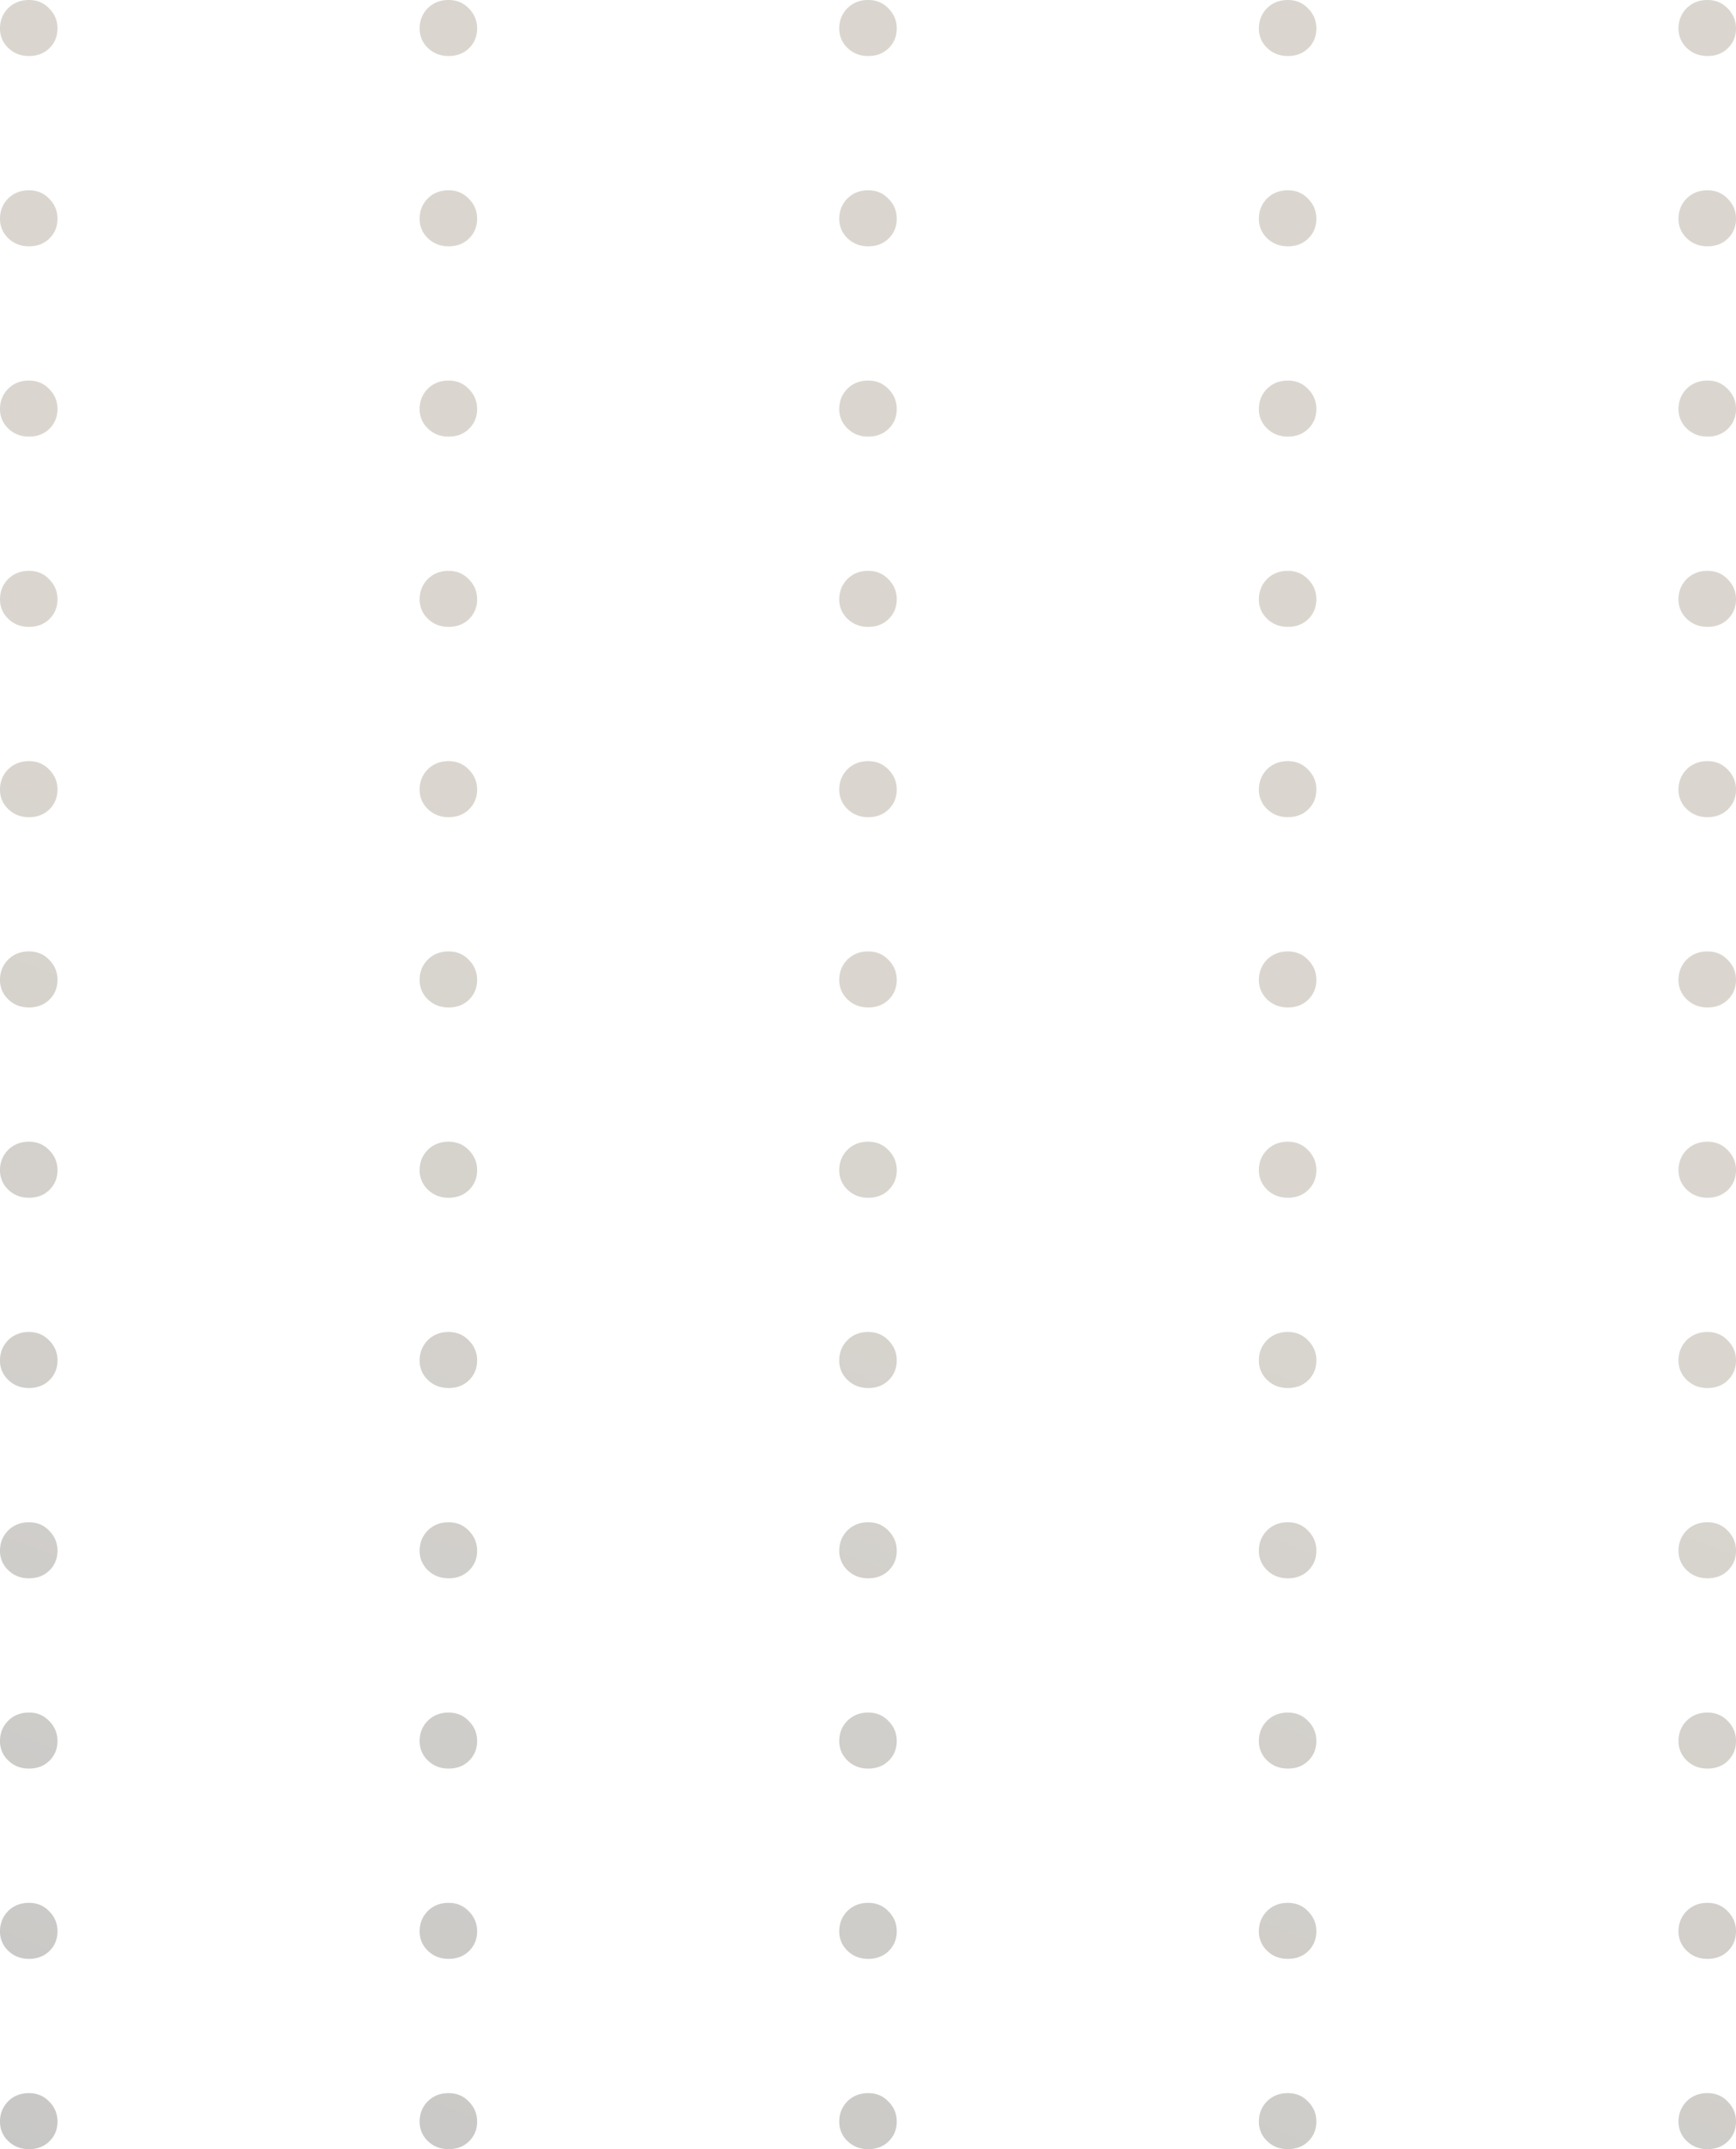 <svg width="118" height="146" fill="none" xmlns="http://www.w3.org/2000/svg"><path d="M114.092 1.931c0-.53.181-.984.542-1.363.381-.379.856-.568 1.426-.568.552 0 1.008.19 1.37.568.38.379.57.833.57 1.363s-.181.976-.542 1.335c-.361.36-.827.54-1.398.54-.57 0-1.045-.19-1.426-.568a1.777 1.777 0 01-.542-1.307z" fill="url(#paint0_linear)"/><path d="M114.092 14.858c0-.53.181-.985.542-1.363.381-.379.856-.568 1.426-.568.552 0 1.008.19 1.37.568.38.379.57.833.57 1.363s-.181.975-.542 1.335c-.361.36-.827.54-1.398.54-.57 0-1.045-.19-1.426-.568a1.777 1.777 0 01-.542-1.307z" fill="url(#paint1_linear)"/><path d="M114.092 27.785c0-.53.181-.985.542-1.363.381-.38.856-.569 1.426-.569.552 0 1.008.19 1.37.569.38.378.57.833.57 1.363s-.181.975-.542 1.335c-.361.36-.827.54-1.398.54-.57 0-1.045-.19-1.426-.569a1.777 1.777 0 01-.542-1.306z" fill="url(#paint2_linear)"/><path d="M114.092 40.712c0-.53.181-.985.542-1.364.381-.379.856-.568 1.426-.568.552 0 1.008.19 1.37.568.38.379.57.833.57 1.364 0 .53-.181.975-.542 1.334-.361.36-.827.54-1.398.54-.57 0-1.045-.19-1.426-.568a1.777 1.777 0 01-.542-1.306z" fill="url(#paint3_linear)"/><path d="M114.092 53.638c0-.53.181-.984.542-1.363.381-.379.856-.568 1.426-.568.552 0 1.008.19 1.37.568.38.379.57.833.57 1.363s-.181.976-.542 1.335c-.361.36-.827.54-1.398.54-.57 0-1.045-.19-1.426-.568a1.777 1.777 0 01-.542-1.307z" fill="url(#paint4_linear)"/><path d="M114.092 66.565c0-.53.181-.985.542-1.363.381-.379.856-.568 1.426-.568.552 0 1.008.189 1.37.568.38.378.57.833.57 1.363s-.181.975-.542 1.335c-.361.36-.827.54-1.398.54-.57 0-1.045-.19-1.426-.568a1.777 1.777 0 01-.542-1.307z" fill="url(#paint5_linear)"/><path d="M114.092 79.492c0-.53.181-.985.542-1.364.381-.378.856-.568 1.426-.568.552 0 1.008.19 1.37.568.38.38.57.834.57 1.364 0 .53-.181.975-.542 1.335-.361.36-.827.54-1.398.54-.57 0-1.045-.19-1.426-.569a1.777 1.777 0 01-.542-1.306z" fill="url(#paint6_linear)"/><path d="M114.092 92.418c0-.53.181-.984.542-1.363.381-.379.856-.568 1.426-.568.552 0 1.008.19 1.37.568.38.379.57.833.57 1.363s-.181.976-.542 1.335c-.361.36-.827.54-1.398.54-.57 0-1.045-.19-1.426-.568a1.777 1.777 0 01-.542-1.306z" fill="url(#paint7_linear)"/><path d="M114.092 105.345c0-.53.181-.984.542-1.363.381-.379.856-.568 1.426-.568.552 0 1.008.189 1.37.568.38.379.57.833.57 1.363s-.181.975-.542 1.335c-.361.36-.827.54-1.398.54-.57 0-1.045-.19-1.426-.568a1.779 1.779 0 01-.542-1.307z" fill="url(#paint8_linear)"/><path d="M114.092 118.272c0-.53.181-.985.542-1.363.381-.379.856-.568 1.426-.568.552 0 1.008.189 1.37.568.38.378.57.833.57 1.363s-.181.975-.542 1.335c-.361.36-.827.54-1.398.54-.57 0-1.045-.19-1.426-.569a1.775 1.775 0 01-.542-1.306z" fill="url(#paint9_linear)"/><path d="M114.092 131.199c0-.531.181-.985.542-1.364.381-.378.856-.568 1.426-.568.552 0 1.008.19 1.37.568.38.379.57.833.57 1.364 0 .53-.181.975-.542 1.335-.361.359-.827.539-1.398.539-.57 0-1.045-.189-1.426-.568a1.777 1.777 0 01-.542-1.306z" fill="url(#paint10_linear)"/><path d="M114.092 144.125c0-.53.181-.984.542-1.363.381-.379.856-.568 1.426-.568.552 0 1.008.189 1.37.568.38.379.57.833.57 1.363 0 .531-.181.976-.542 1.335-.361.36-.827.54-1.398.54-.57 0-1.045-.189-1.426-.568a1.777 1.777 0 01-.542-1.307z" fill="url(#paint11_linear)"/><path d="M85.57 1.931c0-.53.18-.984.541-1.363.38-.379.856-.568 1.426-.568.552 0 1.008.19 1.37.568.38.379.57.833.57 1.363s-.18.976-.542 1.335c-.361.36-.827.54-1.398.54-.57 0-1.046-.19-1.426-.568a1.776 1.776 0 01-.542-1.307z" fill="url(#paint12_linear)"/><path d="M85.57 14.858c0-.53.18-.985.541-1.363.38-.379.856-.568 1.426-.568.552 0 1.008.19 1.37.568.38.379.57.833.57 1.363s-.18.975-.542 1.335c-.361.36-.827.54-1.398.54-.57 0-1.046-.19-1.426-.568a1.776 1.776 0 01-.542-1.307z" fill="url(#paint13_linear)"/><path d="M85.57 27.785c0-.53.18-.985.541-1.363.38-.38.856-.569 1.426-.569.552 0 1.008.19 1.37.569.38.378.57.833.57 1.363s-.18.975-.542 1.335c-.361.36-.827.54-1.398.54-.57 0-1.046-.19-1.426-.569a1.776 1.776 0 01-.542-1.306z" fill="url(#paint14_linear)"/><path d="M85.57 40.712c0-.53.18-.985.541-1.364.38-.379.856-.568 1.426-.568.552 0 1.008.19 1.37.568.38.379.57.833.57 1.364 0 .53-.18.975-.542 1.334-.361.36-.827.54-1.398.54-.57 0-1.046-.19-1.426-.568a1.776 1.776 0 01-.542-1.306z" fill="url(#paint15_linear)"/><path d="M85.57 53.638c0-.53.18-.984.541-1.363.38-.379.856-.568 1.426-.568.552 0 1.008.19 1.37.568.38.379.57.833.57 1.363s-.18.976-.542 1.335c-.361.36-.827.54-1.398.54-.57 0-1.046-.19-1.426-.568a1.776 1.776 0 01-.542-1.307z" fill="url(#paint16_linear)"/><path d="M85.57 66.565c0-.53.18-.985.541-1.363.38-.379.856-.568 1.426-.568.552 0 1.008.189 1.37.568.38.378.57.833.57 1.363s-.18.975-.542 1.335c-.361.36-.827.54-1.398.54-.57 0-1.046-.19-1.426-.568a1.776 1.776 0 01-.542-1.307z" fill="url(#paint17_linear)"/><path d="M85.57 79.492c0-.53.18-.985.541-1.364.38-.378.856-.568 1.426-.568.552 0 1.008.19 1.37.568.38.38.57.834.57 1.364 0 .53-.18.975-.542 1.335-.361.36-.827.54-1.398.54-.57 0-1.046-.19-1.426-.569a1.776 1.776 0 01-.542-1.306z" fill="url(#paint18_linear)"/><path d="M85.57 92.418c0-.53.18-.984.541-1.363.38-.379.856-.568 1.426-.568.552 0 1.008.19 1.37.568.38.379.57.833.57 1.363s-.18.976-.542 1.335c-.361.36-.827.54-1.398.54-.57 0-1.046-.19-1.426-.568a1.776 1.776 0 01-.542-1.306z" fill="url(#paint19_linear)"/><path d="M85.57 105.345c0-.53.18-.984.541-1.363.38-.379.856-.568 1.426-.568.552 0 1.008.189 1.37.568.38.379.57.833.57 1.363s-.18.975-.542 1.335c-.361.36-.827.54-1.398.54-.57 0-1.046-.19-1.426-.568a1.778 1.778 0 01-.542-1.307z" fill="url(#paint20_linear)"/><path d="M85.57 118.272c0-.53.18-.985.541-1.363.38-.379.856-.568 1.426-.568.552 0 1.008.189 1.37.568.38.378.57.833.57 1.363s-.18.975-.542 1.335c-.361.36-.827.54-1.398.54-.57 0-1.046-.19-1.426-.569a1.774 1.774 0 01-.542-1.306z" fill="url(#paint21_linear)"/><path d="M85.57 131.199c0-.531.18-.985.541-1.364.38-.378.856-.568 1.426-.568.552 0 1.008.19 1.37.568.38.379.57.833.57 1.364 0 .53-.18.975-.542 1.335-.361.359-.827.539-1.398.539-.57 0-1.046-.189-1.426-.568a1.775 1.775 0 01-.542-1.306z" fill="url(#paint22_linear)"/><path d="M85.57 144.125c0-.53.18-.984.541-1.363.38-.379.856-.568 1.426-.568.552 0 1.008.189 1.37.568.38.379.57.833.57 1.363 0 .531-.18.976-.542 1.335-.361.36-.827.54-1.398.54-.57 0-1.046-.189-1.426-.568a1.776 1.776 0 01-.542-1.307z" fill="url(#paint23_linear)"/><path d="M57.046 1.931c0-.53.18-.984.542-1.363.38-.379.856-.568 1.426-.568.552 0 1.008.19 1.37.568.38.379.57.833.57 1.363s-.18.976-.542 1.335c-.361.36-.827.54-1.398.54-.57 0-1.046-.19-1.426-.568a1.776 1.776 0 01-.542-1.307z" fill="url(#paint24_linear)"/><path d="M57.046 14.858c0-.53.18-.985.542-1.363.38-.379.856-.568 1.426-.568.552 0 1.008.19 1.37.568.38.379.57.833.57 1.363s-.18.975-.542 1.335c-.361.36-.827.54-1.398.54-.57 0-1.046-.19-1.426-.568a1.776 1.776 0 01-.542-1.307z" fill="url(#paint25_linear)"/><path d="M57.046 27.785c0-.53.18-.985.542-1.363.38-.38.856-.569 1.426-.569.552 0 1.008.19 1.37.569.38.378.57.833.57 1.363s-.18.975-.542 1.335c-.361.36-.827.54-1.398.54-.57 0-1.046-.19-1.426-.569a1.776 1.776 0 01-.542-1.306z" fill="url(#paint26_linear)"/><path d="M57.046 40.712c0-.53.18-.985.542-1.364.38-.379.856-.568 1.426-.568.552 0 1.008.19 1.37.568.38.379.57.833.57 1.364 0 .53-.18.975-.542 1.334-.361.36-.827.54-1.398.54-.57 0-1.046-.19-1.426-.568a1.776 1.776 0 01-.542-1.306z" fill="url(#paint27_linear)"/><path d="M57.046 53.638c0-.53.18-.984.542-1.363.38-.379.856-.568 1.426-.568.552 0 1.008.19 1.37.568.38.379.57.833.57 1.363s-.18.976-.542 1.335c-.361.36-.827.54-1.398.54-.57 0-1.046-.19-1.426-.568a1.776 1.776 0 01-.542-1.307z" fill="url(#paint28_linear)"/><path d="M57.046 66.565c0-.53.18-.985.542-1.363.38-.379.856-.568 1.426-.568.552 0 1.008.189 1.37.568.38.378.57.833.57 1.363s-.18.975-.542 1.335c-.361.36-.827.54-1.398.54-.57 0-1.046-.19-1.426-.568a1.776 1.776 0 01-.542-1.307z" fill="url(#paint29_linear)"/><path d="M57.046 79.492c0-.53.18-.985.542-1.364.38-.378.856-.568 1.426-.568.552 0 1.008.19 1.37.568.38.38.57.834.57 1.364 0 .53-.18.975-.542 1.335-.361.36-.827.54-1.398.54-.57 0-1.046-.19-1.426-.569a1.776 1.776 0 01-.542-1.306z" fill="url(#paint30_linear)"/><path d="M57.046 92.418c0-.53.18-.984.542-1.363.38-.379.856-.568 1.426-.568.552 0 1.008.19 1.37.568.38.379.57.833.57 1.363s-.18.976-.542 1.335c-.361.36-.827.54-1.398.54-.57 0-1.046-.19-1.426-.568a1.776 1.776 0 01-.542-1.306z" fill="url(#paint31_linear)"/><path d="M57.046 105.345c0-.53.18-.984.542-1.363.38-.379.856-.568 1.426-.568.552 0 1.008.189 1.37.568.38.379.57.833.57 1.363s-.18.975-.542 1.335c-.361.36-.827.54-1.398.54-.57 0-1.046-.19-1.426-.568a1.778 1.778 0 01-.542-1.307z" fill="url(#paint32_linear)"/><path d="M57.046 118.272c0-.53.18-.985.542-1.363.38-.379.856-.568 1.426-.568.552 0 1.008.189 1.37.568.38.378.57.833.57 1.363s-.18.975-.542 1.335c-.361.36-.827.54-1.398.54-.57 0-1.046-.19-1.426-.569a1.774 1.774 0 01-.542-1.306z" fill="url(#paint33_linear)"/><path d="M57.046 131.199c0-.531.18-.985.542-1.364.38-.378.856-.568 1.426-.568.552 0 1.008.19 1.37.568.38.379.57.833.57 1.364 0 .53-.18.975-.542 1.335-.361.359-.827.539-1.398.539-.57 0-1.046-.189-1.426-.568a1.775 1.775 0 01-.542-1.306z" fill="url(#paint34_linear)"/><path d="M57.046 144.125c0-.53.18-.984.542-1.363.38-.379.856-.568 1.426-.568.552 0 1.008.189 1.37.568.38.379.57.833.57 1.363 0 .531-.18.976-.542 1.335-.361.36-.827.54-1.398.54-.57 0-1.046-.189-1.426-.568a1.776 1.776 0 01-.542-1.307z" fill="url(#paint35_linear)"/><path d="M28.523 1.931c0-.53.18-.984.542-1.363.38-.379.856-.568 1.426-.568.552 0 1.008.19 1.37.568.38.379.57.833.57 1.363s-.18.976-.542 1.335c-.361.36-.827.54-1.398.54-.57 0-1.046-.19-1.426-.568a1.776 1.776 0 01-.542-1.307z" fill="url(#paint36_linear)"/><path d="M28.523 14.858c0-.53.18-.985.542-1.363.38-.379.856-.568 1.426-.568.552 0 1.008.19 1.37.568.38.379.57.833.57 1.363s-.18.975-.542 1.335c-.361.36-.827.54-1.398.54-.57 0-1.046-.19-1.426-.568a1.776 1.776 0 01-.542-1.307z" fill="url(#paint37_linear)"/><path d="M28.523 27.785c0-.53.18-.985.542-1.363.38-.38.856-.569 1.426-.569.552 0 1.008.19 1.37.569.38.378.57.833.57 1.363s-.18.975-.542 1.335c-.361.36-.827.54-1.398.54-.57 0-1.046-.19-1.426-.569a1.776 1.776 0 01-.542-1.306z" fill="url(#paint38_linear)"/><path d="M28.523 40.712c0-.53.18-.985.542-1.364.38-.379.856-.568 1.426-.568.552 0 1.008.19 1.37.568.38.379.57.833.57 1.364 0 .53-.18.975-.542 1.334-.361.36-.827.54-1.398.54-.57 0-1.046-.19-1.426-.568a1.776 1.776 0 01-.542-1.306z" fill="url(#paint39_linear)"/><path d="M28.523 53.638c0-.53.18-.984.542-1.363.38-.379.856-.568 1.426-.568.552 0 1.008.19 1.37.568.38.379.57.833.57 1.363s-.18.976-.542 1.335c-.361.36-.827.54-1.398.54-.57 0-1.046-.19-1.426-.568a1.776 1.776 0 01-.542-1.307z" fill="url(#paint40_linear)"/><path d="M28.523 66.565c0-.53.18-.985.542-1.363.38-.379.856-.568 1.426-.568.552 0 1.008.189 1.37.568.38.378.57.833.57 1.363s-.18.975-.542 1.335c-.361.36-.827.54-1.398.54-.57 0-1.046-.19-1.426-.568a1.776 1.776 0 01-.542-1.307z" fill="url(#paint41_linear)"/><path d="M28.523 79.492c0-.53.18-.985.542-1.364.38-.378.856-.568 1.426-.568.552 0 1.008.19 1.37.568.38.38.57.834.57 1.364 0 .53-.18.975-.542 1.335-.361.36-.827.54-1.398.54-.57 0-1.046-.19-1.426-.569a1.776 1.776 0 01-.542-1.306z" fill="url(#paint42_linear)"/><path d="M28.523 92.418c0-.53.18-.984.542-1.363.38-.379.856-.568 1.426-.568.552 0 1.008.19 1.37.568.38.379.57.833.57 1.363s-.18.976-.542 1.335c-.361.36-.827.54-1.398.54-.57 0-1.046-.19-1.426-.568a1.776 1.776 0 01-.542-1.306z" fill="url(#paint43_linear)"/><path d="M28.523 105.345c0-.53.18-.984.542-1.363.38-.379.856-.568 1.426-.568.552 0 1.008.189 1.37.568.38.379.57.833.57 1.363s-.18.975-.542 1.335c-.361.36-.827.54-1.398.54-.57 0-1.046-.19-1.426-.568a1.778 1.778 0 01-.542-1.307z" fill="url(#paint44_linear)"/><path d="M28.523 118.272c0-.53.18-.985.542-1.363.38-.379.856-.568 1.426-.568.552 0 1.008.189 1.37.568.38.378.57.833.57 1.363s-.18.975-.542 1.335c-.361.36-.827.54-1.398.54-.57 0-1.046-.19-1.426-.569a1.774 1.774 0 01-.542-1.306z" fill="url(#paint45_linear)"/><path d="M28.523 131.199c0-.531.18-.985.542-1.364.38-.378.856-.568 1.426-.568.552 0 1.008.19 1.37.568.38.379.57.833.57 1.364 0 .53-.18.975-.542 1.335-.361.359-.827.539-1.398.539-.57 0-1.046-.189-1.426-.568a1.775 1.775 0 01-.542-1.306z" fill="url(#paint46_linear)"/><path d="M28.523 144.125c0-.53.18-.984.542-1.363.38-.379.856-.568 1.426-.568.552 0 1.008.189 1.37.568.38.379.57.833.57 1.363 0 .531-.18.976-.542 1.335-.361.36-.827.54-1.398.54-.57 0-1.046-.189-1.426-.568a1.776 1.776 0 01-.542-1.307z" fill="url(#paint47_linear)"/><path d="M0 1.931C0 1.401.18.947.542.568.922.19 1.398 0 1.968 0c.552 0 1.008.19 1.37.568.38.379.57.833.57 1.363s-.181.976-.542 1.335c-.362.36-.827.54-1.398.54-.57 0-1.046-.19-1.426-.568A1.776 1.776 0 010 1.931z" fill="url(#paint48_linear)"/><path d="M0 14.858c0-.53.18-.985.542-1.363.38-.379.856-.568 1.426-.568.552 0 1.008.19 1.37.568.38.379.57.833.57 1.363s-.181.975-.542 1.335c-.362.36-.827.54-1.398.54-.57 0-1.046-.19-1.426-.568A1.776 1.776 0 010 14.858z" fill="url(#paint49_linear)"/><path d="M0 27.785c0-.53.18-.985.542-1.363.38-.38.856-.569 1.426-.569.552 0 1.008.19 1.37.569.38.378.57.833.57 1.363s-.181.975-.542 1.335c-.362.36-.827.54-1.398.54-.57 0-1.046-.19-1.426-.569A1.776 1.776 0 010 27.785z" fill="url(#paint50_linear)"/><path d="M0 40.712c0-.53.18-.985.542-1.364.38-.379.856-.568 1.426-.568.552 0 1.008.19 1.37.568.38.379.57.833.57 1.364 0 .53-.181.975-.542 1.334-.362.36-.827.54-1.398.54-.57 0-1.046-.19-1.426-.568A1.776 1.776 0 010 40.712z" fill="url(#paint51_linear)"/><path d="M0 53.638c0-.53.18-.984.542-1.363.38-.379.856-.568 1.426-.568.552 0 1.008.19 1.37.568.38.379.57.833.57 1.363s-.181.976-.542 1.335c-.362.36-.827.54-1.398.54-.57 0-1.046-.19-1.426-.568A1.776 1.776 0 010 53.638z" fill="url(#paint52_linear)"/><path d="M0 66.565c0-.53.18-.985.542-1.363.38-.379.856-.568 1.426-.568.552 0 1.008.189 1.37.568.38.378.57.833.57 1.363s-.181.975-.542 1.335c-.362.36-.827.54-1.398.54-.57 0-1.046-.19-1.426-.568A1.776 1.776 0 010 66.565z" fill="url(#paint53_linear)"/><path d="M0 79.492c0-.53.18-.985.542-1.364.38-.378.856-.568 1.426-.568.552 0 1.008.19 1.37.568.38.38.57.834.57 1.364 0 .53-.181.975-.542 1.335-.362.36-.827.54-1.398.54-.57 0-1.046-.19-1.426-.569A1.776 1.776 0 010 79.492z" fill="url(#paint54_linear)"/><path d="M0 92.418c0-.53.18-.984.542-1.363.38-.379.856-.568 1.426-.568.552 0 1.008.19 1.37.568.38.379.57.833.57 1.363s-.181.976-.542 1.335c-.362.36-.827.54-1.398.54-.57 0-1.046-.19-1.426-.568A1.776 1.776 0 010 92.419z" fill="url(#paint55_linear)"/><path d="M0 105.345c0-.53.18-.984.542-1.363.38-.379.856-.568 1.426-.568.552 0 1.008.189 1.37.568.38.379.57.833.57 1.363s-.181.975-.542 1.335c-.362.36-.827.54-1.398.54-.57 0-1.046-.19-1.426-.568A1.778 1.778 0 010 105.345z" fill="url(#paint56_linear)"/><path d="M0 118.272c0-.53.18-.985.542-1.363.38-.379.856-.568 1.426-.568.552 0 1.008.189 1.37.568.38.378.57.833.57 1.363s-.181.975-.542 1.335c-.362.36-.827.54-1.398.54-.57 0-1.046-.19-1.426-.569A1.774 1.774 0 010 118.272z" fill="url(#paint57_linear)"/><path d="M0 131.199c0-.531.18-.985.542-1.364.38-.378.856-.568 1.426-.568.552 0 1.008.19 1.37.568.38.379.57.833.57 1.364 0 .53-.181.975-.542 1.335-.362.359-.827.539-1.398.539-.57 0-1.046-.189-1.426-.568A1.775 1.775 0 010 131.199z" fill="url(#paint58_linear)"/><path d="M0 144.125c0-.53.18-.984.542-1.363.38-.379.856-.568 1.426-.568.552 0 1.008.189 1.37.568.38.379.57.833.57 1.363 0 .531-.181.976-.542 1.335-.362.36-.827.54-1.398.54-.57 0-1.046-.189-1.426-.568A1.776 1.776 0 010 144.125z" fill="url(#paint59_linear)"/><defs><linearGradient id="paint1_linear" x1="-42.831" y1="152.121" x2="-.45" y2="44.822" gradientUnits="userSpaceOnUse"><stop stop-color="#C4C4C4"/><stop offset="1" stop-color="#DAD6CF"/></linearGradient><linearGradient id="paint30_linear" x1="-42.831" y1="152.121" x2="-.45" y2="44.822" gradientUnits="userSpaceOnUse"><stop stop-color="#C4C4C4"/><stop offset="1" stop-color="#DAD6CF"/></linearGradient><linearGradient id="paint2_linear" x1="-42.831" y1="152.121" x2="-.45" y2="44.822" gradientUnits="userSpaceOnUse"><stop stop-color="#C4C4C4"/><stop offset="1" stop-color="#DAD6CF"/></linearGradient><linearGradient id="paint3_linear" x1="-42.831" y1="152.121" x2="-.45" y2="44.822" gradientUnits="userSpaceOnUse"><stop stop-color="#C4C4C4"/><stop offset="1" stop-color="#DAD6CF"/></linearGradient><linearGradient id="paint4_linear" x1="-42.831" y1="152.121" x2="-.45" y2="44.822" gradientUnits="userSpaceOnUse"><stop stop-color="#C4C4C4"/><stop offset="1" stop-color="#DAD6CF"/></linearGradient><linearGradient id="paint5_linear" x1="-42.831" y1="152.121" x2="-.45" y2="44.822" gradientUnits="userSpaceOnUse"><stop stop-color="#C4C4C4"/><stop offset="1" stop-color="#DAD6CF"/></linearGradient><linearGradient id="paint6_linear" x1="-42.831" y1="152.121" x2="-.45" y2="44.822" gradientUnits="userSpaceOnUse"><stop stop-color="#C4C4C4"/><stop offset="1" stop-color="#DAD6CF"/></linearGradient><linearGradient id="paint7_linear" x1="-42.831" y1="152.121" x2="-.45" y2="44.822" gradientUnits="userSpaceOnUse"><stop stop-color="#C4C4C4"/><stop offset="1" stop-color="#DAD6CF"/></linearGradient><linearGradient id="paint8_linear" x1="-42.831" y1="152.121" x2="-.45" y2="44.822" gradientUnits="userSpaceOnUse"><stop stop-color="#C4C4C4"/><stop offset="1" stop-color="#DAD6CF"/></linearGradient><linearGradient id="paint9_linear" x1="-42.831" y1="152.121" x2="-.45" y2="44.822" gradientUnits="userSpaceOnUse"><stop stop-color="#C4C4C4"/><stop offset="1" stop-color="#DAD6CF"/></linearGradient><linearGradient id="paint10_linear" x1="-42.831" y1="152.121" x2="-.45" y2="44.822" gradientUnits="userSpaceOnUse"><stop stop-color="#C4C4C4"/><stop offset="1" stop-color="#DAD6CF"/></linearGradient><linearGradient id="paint11_linear" x1="-42.831" y1="152.121" x2="-.45" y2="44.822" gradientUnits="userSpaceOnUse"><stop stop-color="#C4C4C4"/><stop offset="1" stop-color="#DAD6CF"/></linearGradient><linearGradient id="paint12_linear" x1="-42.831" y1="152.121" x2="-.45" y2="44.822" gradientUnits="userSpaceOnUse"><stop stop-color="#C4C4C4"/><stop offset="1" stop-color="#DAD6CF"/></linearGradient><linearGradient id="paint13_linear" x1="-42.831" y1="152.121" x2="-.45" y2="44.822" gradientUnits="userSpaceOnUse"><stop stop-color="#C4C4C4"/><stop offset="1" stop-color="#DAD6CF"/></linearGradient><linearGradient id="paint14_linear" x1="-42.831" y1="152.121" x2="-.45" y2="44.822" gradientUnits="userSpaceOnUse"><stop stop-color="#C4C4C4"/><stop offset="1" stop-color="#DAD6CF"/></linearGradient><linearGradient id="paint15_linear" x1="-42.831" y1="152.121" x2="-.45" y2="44.822" gradientUnits="userSpaceOnUse"><stop stop-color="#C4C4C4"/><stop offset="1" stop-color="#DAD6CF"/></linearGradient><linearGradient id="paint16_linear" x1="-42.831" y1="152.121" x2="-.45" y2="44.822" gradientUnits="userSpaceOnUse"><stop stop-color="#C4C4C4"/><stop offset="1" stop-color="#DAD6CF"/></linearGradient><linearGradient id="paint17_linear" x1="-42.831" y1="152.121" x2="-.45" y2="44.822" gradientUnits="userSpaceOnUse"><stop stop-color="#C4C4C4"/><stop offset="1" stop-color="#DAD6CF"/></linearGradient><linearGradient id="paint18_linear" x1="-42.831" y1="152.121" x2="-.45" y2="44.822" gradientUnits="userSpaceOnUse"><stop stop-color="#C4C4C4"/><stop offset="1" stop-color="#DAD6CF"/></linearGradient><linearGradient id="paint19_linear" x1="-42.831" y1="152.121" x2="-.45" y2="44.822" gradientUnits="userSpaceOnUse"><stop stop-color="#C4C4C4"/><stop offset="1" stop-color="#DAD6CF"/></linearGradient><linearGradient id="paint20_linear" x1="-42.831" y1="152.121" x2="-.45" y2="44.822" gradientUnits="userSpaceOnUse"><stop stop-color="#C4C4C4"/><stop offset="1" stop-color="#DAD6CF"/></linearGradient><linearGradient id="paint21_linear" x1="-42.831" y1="152.121" x2="-.45" y2="44.822" gradientUnits="userSpaceOnUse"><stop stop-color="#C4C4C4"/><stop offset="1" stop-color="#DAD6CF"/></linearGradient><linearGradient id="paint22_linear" x1="-42.831" y1="152.121" x2="-.45" y2="44.822" gradientUnits="userSpaceOnUse"><stop stop-color="#C4C4C4"/><stop offset="1" stop-color="#DAD6CF"/></linearGradient><linearGradient id="paint23_linear" x1="-42.831" y1="152.121" x2="-.45" y2="44.822" gradientUnits="userSpaceOnUse"><stop stop-color="#C4C4C4"/><stop offset="1" stop-color="#DAD6CF"/></linearGradient><linearGradient id="paint24_linear" x1="-42.831" y1="152.121" x2="-.45" y2="44.822" gradientUnits="userSpaceOnUse"><stop stop-color="#C4C4C4"/><stop offset="1" stop-color="#DAD6CF"/></linearGradient><linearGradient id="paint25_linear" x1="-42.831" y1="152.121" x2="-.45" y2="44.822" gradientUnits="userSpaceOnUse"><stop stop-color="#C4C4C4"/><stop offset="1" stop-color="#DAD6CF"/></linearGradient><linearGradient id="paint26_linear" x1="-42.831" y1="152.121" x2="-.45" y2="44.822" gradientUnits="userSpaceOnUse"><stop stop-color="#C4C4C4"/><stop offset="1" stop-color="#DAD6CF"/></linearGradient><linearGradient id="paint27_linear" x1="-42.831" y1="152.121" x2="-.45" y2="44.822" gradientUnits="userSpaceOnUse"><stop stop-color="#C4C4C4"/><stop offset="1" stop-color="#DAD6CF"/></linearGradient><linearGradient id="paint28_linear" x1="-42.831" y1="152.121" x2="-.45" y2="44.822" gradientUnits="userSpaceOnUse"><stop stop-color="#C4C4C4"/><stop offset="1" stop-color="#DAD6CF"/></linearGradient><linearGradient id="paint29_linear" x1="-42.831" y1="152.121" x2="-.45" y2="44.822" gradientUnits="userSpaceOnUse"><stop stop-color="#C4C4C4"/><stop offset="1" stop-color="#DAD6CF"/></linearGradient><linearGradient id="paint0_linear" x1="-42.831" y1="152.121" x2="-.45" y2="44.822" gradientUnits="userSpaceOnUse"><stop stop-color="#C4C4C4"/><stop offset="1" stop-color="#DAD6CF"/></linearGradient><linearGradient id="paint31_linear" x1="-42.831" y1="152.121" x2="-.45" y2="44.822" gradientUnits="userSpaceOnUse"><stop stop-color="#C4C4C4"/><stop offset="1" stop-color="#DAD6CF"/></linearGradient><linearGradient id="paint32_linear" x1="-42.831" y1="152.121" x2="-.45" y2="44.822" gradientUnits="userSpaceOnUse"><stop stop-color="#C4C4C4"/><stop offset="1" stop-color="#DAD6CF"/></linearGradient><linearGradient id="paint33_linear" x1="-42.831" y1="152.121" x2="-.45" y2="44.822" gradientUnits="userSpaceOnUse"><stop stop-color="#C4C4C4"/><stop offset="1" stop-color="#DAD6CF"/></linearGradient><linearGradient id="paint34_linear" x1="-42.831" y1="152.121" x2="-.45" y2="44.822" gradientUnits="userSpaceOnUse"><stop stop-color="#C4C4C4"/><stop offset="1" stop-color="#DAD6CF"/></linearGradient><linearGradient id="paint35_linear" x1="-42.831" y1="152.121" x2="-.45" y2="44.822" gradientUnits="userSpaceOnUse"><stop stop-color="#C4C4C4"/><stop offset="1" stop-color="#DAD6CF"/></linearGradient><linearGradient id="paint36_linear" x1="-42.831" y1="152.121" x2="-.45" y2="44.822" gradientUnits="userSpaceOnUse"><stop stop-color="#C4C4C4"/><stop offset="1" stop-color="#DAD6CF"/></linearGradient><linearGradient id="paint37_linear" x1="-42.831" y1="152.121" x2="-.45" y2="44.822" gradientUnits="userSpaceOnUse"><stop stop-color="#C4C4C4"/><stop offset="1" stop-color="#DAD6CF"/></linearGradient><linearGradient id="paint38_linear" x1="-42.831" y1="152.121" x2="-.45" y2="44.822" gradientUnits="userSpaceOnUse"><stop stop-color="#C4C4C4"/><stop offset="1" stop-color="#DAD6CF"/></linearGradient><linearGradient id="paint39_linear" x1="-42.831" y1="152.121" x2="-.45" y2="44.822" gradientUnits="userSpaceOnUse"><stop stop-color="#C4C4C4"/><stop offset="1" stop-color="#DAD6CF"/></linearGradient><linearGradient id="paint40_linear" x1="-42.831" y1="152.121" x2="-.45" y2="44.822" gradientUnits="userSpaceOnUse"><stop stop-color="#C4C4C4"/><stop offset="1" stop-color="#DAD6CF"/></linearGradient><linearGradient id="paint41_linear" x1="-42.831" y1="152.121" x2="-.45" y2="44.822" gradientUnits="userSpaceOnUse"><stop stop-color="#C4C4C4"/><stop offset="1" stop-color="#DAD6CF"/></linearGradient><linearGradient id="paint42_linear" x1="-42.831" y1="152.121" x2="-.45" y2="44.822" gradientUnits="userSpaceOnUse"><stop stop-color="#C4C4C4"/><stop offset="1" stop-color="#DAD6CF"/></linearGradient><linearGradient id="paint43_linear" x1="-42.831" y1="152.121" x2="-.45" y2="44.822" gradientUnits="userSpaceOnUse"><stop stop-color="#C4C4C4"/><stop offset="1" stop-color="#DAD6CF"/></linearGradient><linearGradient id="paint44_linear" x1="-42.831" y1="152.121" x2="-.45" y2="44.822" gradientUnits="userSpaceOnUse"><stop stop-color="#C4C4C4"/><stop offset="1" stop-color="#DAD6CF"/></linearGradient><linearGradient id="paint45_linear" x1="-42.831" y1="152.121" x2="-.45" y2="44.822" gradientUnits="userSpaceOnUse"><stop stop-color="#C4C4C4"/><stop offset="1" stop-color="#DAD6CF"/></linearGradient><linearGradient id="paint46_linear" x1="-42.831" y1="152.121" x2="-.45" y2="44.822" gradientUnits="userSpaceOnUse"><stop stop-color="#C4C4C4"/><stop offset="1" stop-color="#DAD6CF"/></linearGradient><linearGradient id="paint47_linear" x1="-42.831" y1="152.121" x2="-.45" y2="44.822" gradientUnits="userSpaceOnUse"><stop stop-color="#C4C4C4"/><stop offset="1" stop-color="#DAD6CF"/></linearGradient><linearGradient id="paint48_linear" x1="-42.831" y1="152.121" x2="-.45" y2="44.822" gradientUnits="userSpaceOnUse"><stop stop-color="#C4C4C4"/><stop offset="1" stop-color="#DAD6CF"/></linearGradient><linearGradient id="paint49_linear" x1="-42.831" y1="152.121" x2="-.45" y2="44.822" gradientUnits="userSpaceOnUse"><stop stop-color="#C4C4C4"/><stop offset="1" stop-color="#DAD6CF"/></linearGradient><linearGradient id="paint50_linear" x1="-42.831" y1="152.121" x2="-.45" y2="44.822" gradientUnits="userSpaceOnUse"><stop stop-color="#C4C4C4"/><stop offset="1" stop-color="#DAD6CF"/></linearGradient><linearGradient id="paint51_linear" x1="-42.831" y1="152.121" x2="-.45" y2="44.822" gradientUnits="userSpaceOnUse"><stop stop-color="#C4C4C4"/><stop offset="1" stop-color="#DAD6CF"/></linearGradient><linearGradient id="paint52_linear" x1="-42.831" y1="152.121" x2="-.45" y2="44.822" gradientUnits="userSpaceOnUse"><stop stop-color="#C4C4C4"/><stop offset="1" stop-color="#DAD6CF"/></linearGradient><linearGradient id="paint53_linear" x1="-42.831" y1="152.121" x2="-.45" y2="44.822" gradientUnits="userSpaceOnUse"><stop stop-color="#C4C4C4"/><stop offset="1" stop-color="#DAD6CF"/></linearGradient><linearGradient id="paint54_linear" x1="-42.831" y1="152.121" x2="-.45" y2="44.822" gradientUnits="userSpaceOnUse"><stop stop-color="#C4C4C4"/><stop offset="1" stop-color="#DAD6CF"/></linearGradient><linearGradient id="paint55_linear" x1="-42.831" y1="152.121" x2="-.45" y2="44.822" gradientUnits="userSpaceOnUse"><stop stop-color="#C4C4C4"/><stop offset="1" stop-color="#DAD6CF"/></linearGradient><linearGradient id="paint56_linear" x1="-42.831" y1="152.121" x2="-.45" y2="44.822" gradientUnits="userSpaceOnUse"><stop stop-color="#C4C4C4"/><stop offset="1" stop-color="#DAD6CF"/></linearGradient><linearGradient id="paint57_linear" x1="-42.831" y1="152.121" x2="-.45" y2="44.822" gradientUnits="userSpaceOnUse"><stop stop-color="#C4C4C4"/><stop offset="1" stop-color="#DAD6CF"/></linearGradient><linearGradient id="paint58_linear" x1="-42.831" y1="152.121" x2="-.45" y2="44.822" gradientUnits="userSpaceOnUse"><stop stop-color="#C4C4C4"/><stop offset="1" stop-color="#DAD6CF"/></linearGradient><linearGradient id="paint59_linear" x1="-42.831" y1="152.121" x2="-.45" y2="44.822" gradientUnits="userSpaceOnUse"><stop stop-color="#C4C4C4"/><stop offset="1" stop-color="#DAD6CF"/></linearGradient></defs></svg>